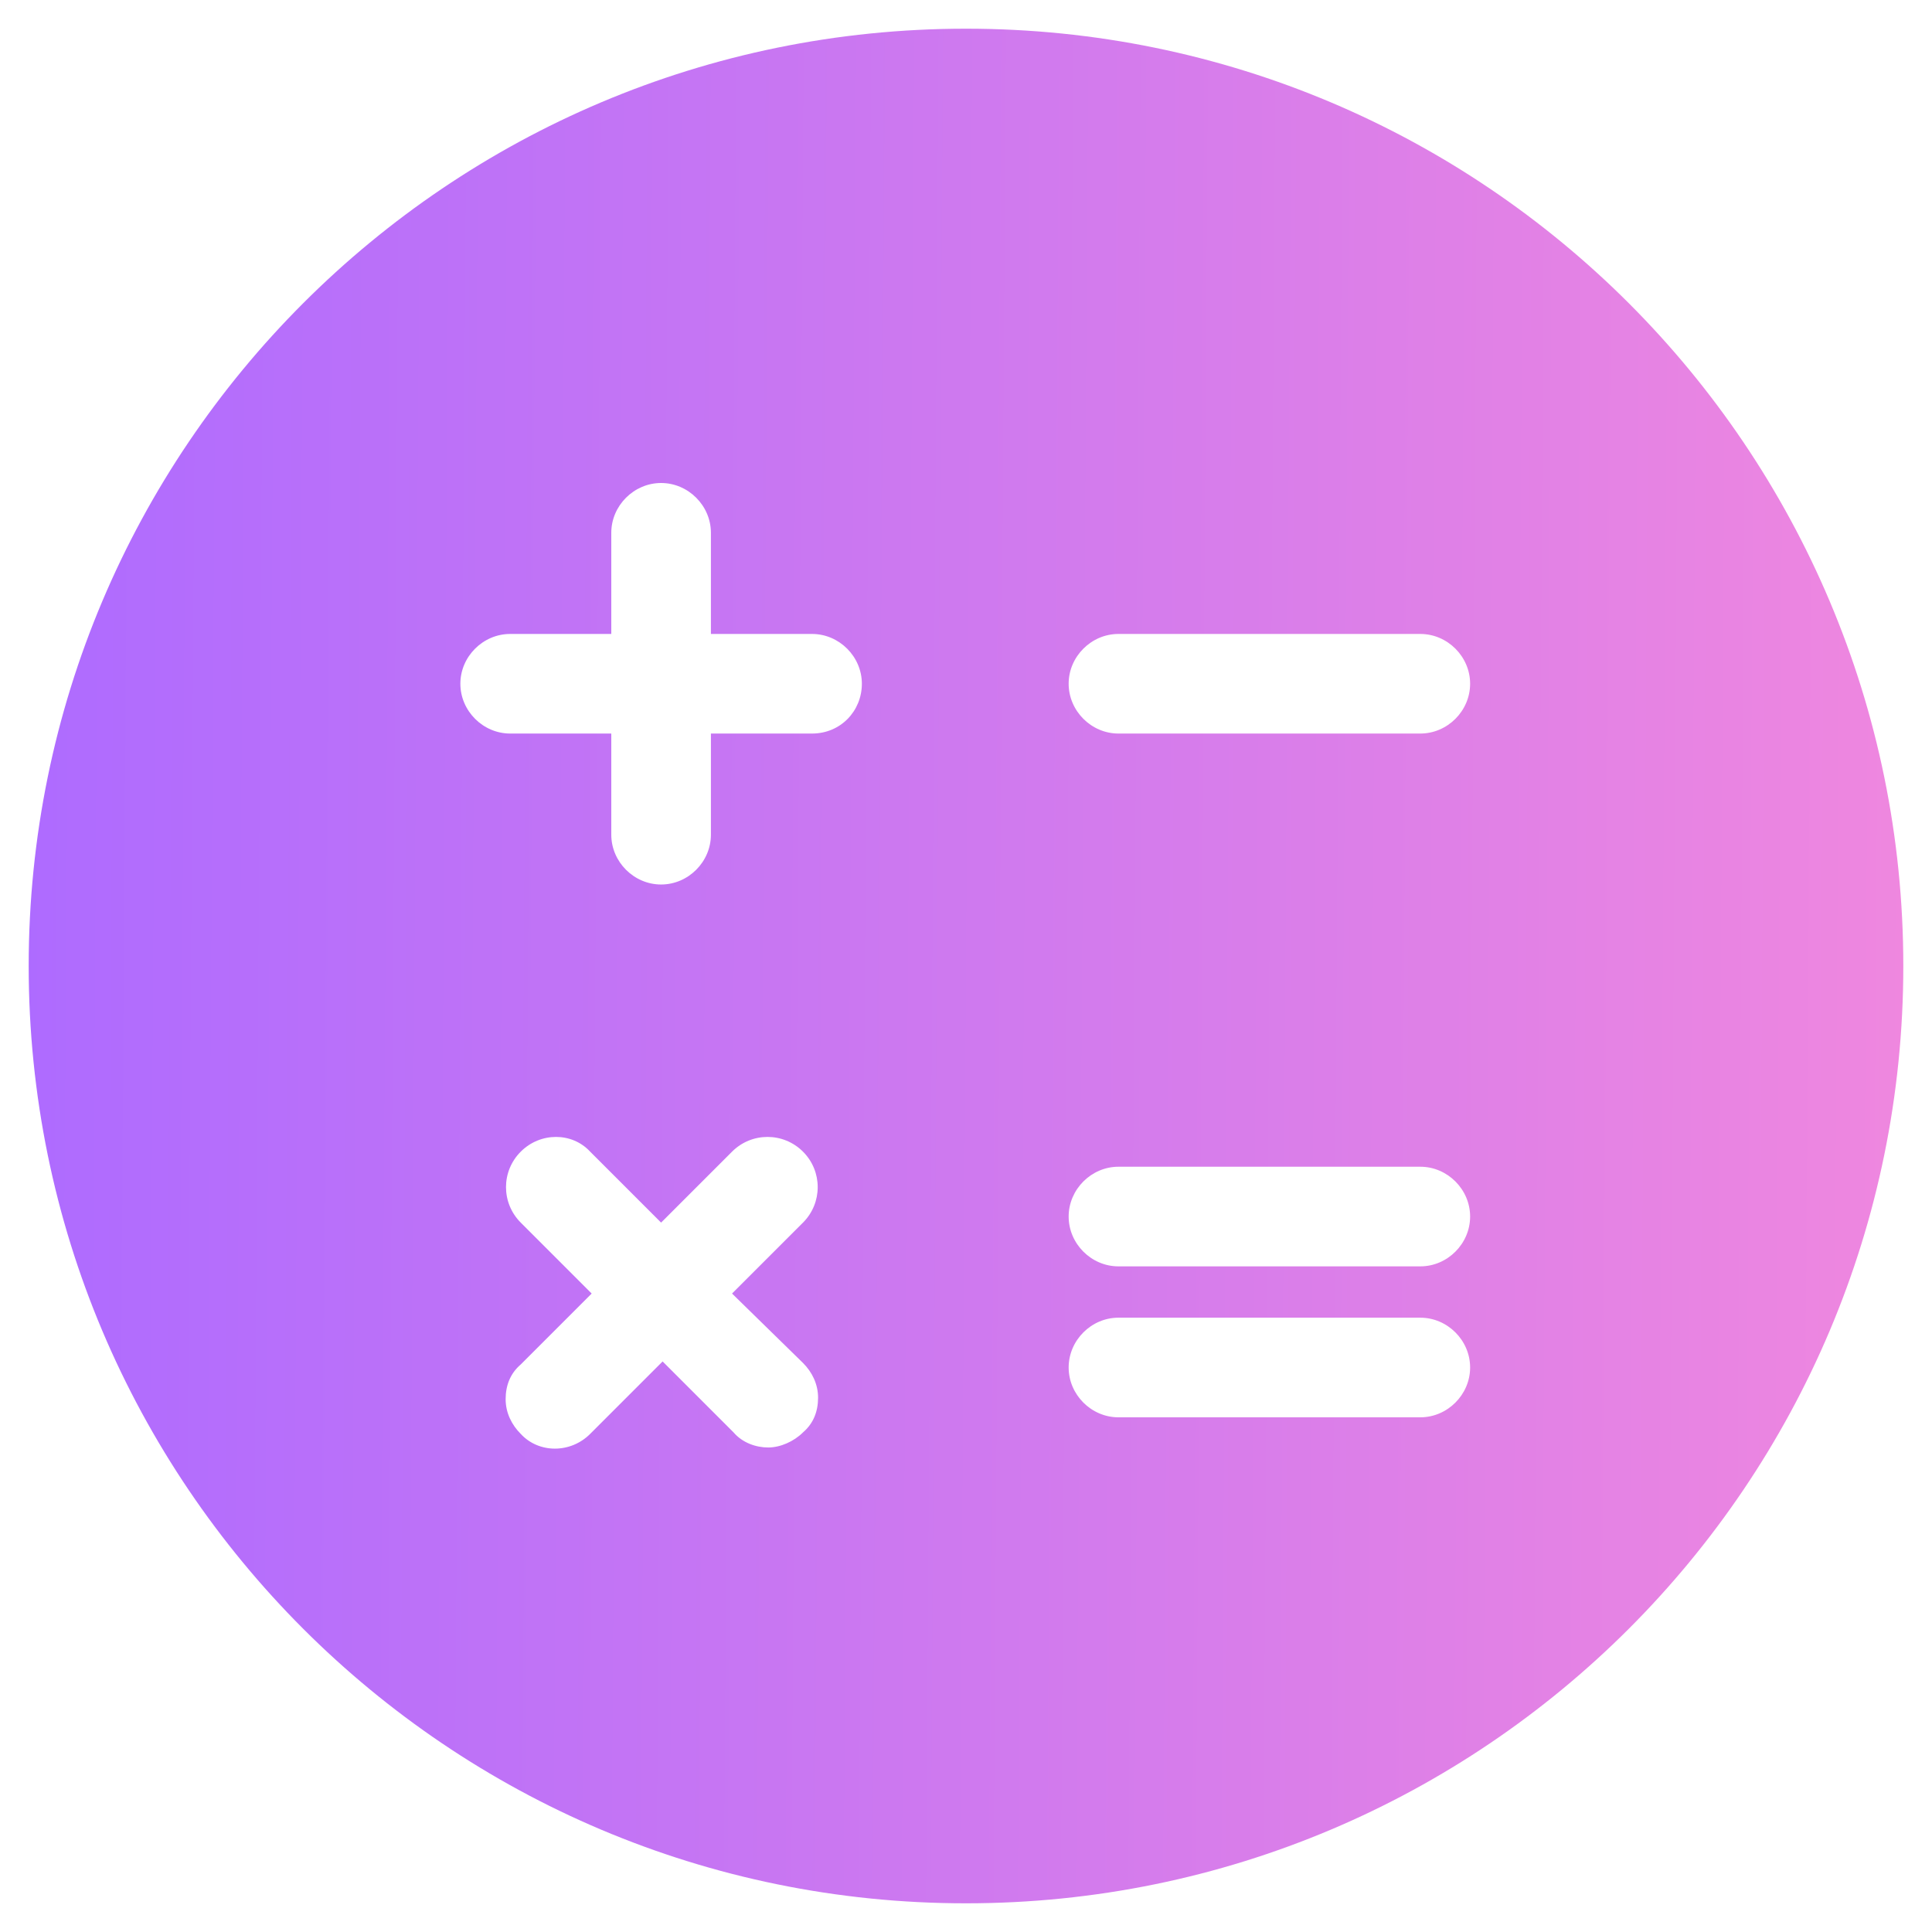 <svg width="60" height="60" viewBox="0 0 60 60" fill="none" xmlns="http://www.w3.org/2000/svg">
<g clip-path="url(#clip0_1387_9461)">
<path d="M30 0.891C13.922 0.891 0.891 13.922 0.891 30C0.891 46.078 13.922 59.109 30 59.109C46.078 59.109 59.109 46.078 59.109 30C59.109 13.922 46.078 0.891 30 0.891ZM24.938 42.328C25.219 42.609 25.406 42.984 25.406 43.406C25.406 43.828 25.266 44.203 24.938 44.484C24.656 44.766 24.234 44.953 23.859 44.953C23.484 44.953 23.062 44.812 22.781 44.484L20.578 42.281L18.328 44.531C17.719 45.141 16.734 45.141 16.172 44.531C15.891 44.25 15.703 43.875 15.703 43.453C15.703 43.031 15.844 42.656 16.172 42.375L18.375 40.172L16.172 37.969C15.562 37.359 15.562 36.375 16.172 35.766C16.781 35.156 17.766 35.156 18.328 35.766L20.531 37.969L22.734 35.766C23.344 35.156 24.328 35.156 24.938 35.766C25.547 36.375 25.547 37.359 24.938 37.969L22.734 40.172L24.938 42.328ZM25.219 22.781H22.078V25.922C22.078 26.766 21.375 27.469 20.531 27.469C19.688 27.469 18.984 26.766 18.984 25.922V22.781H15.844C15 22.781 14.297 22.078 14.297 21.234C14.297 20.391 15 19.688 15.844 19.688H18.984V16.547C18.984 15.703 19.688 15 20.531 15C21.375 15 22.078 15.703 22.078 16.547V19.688H25.219C26.062 19.688 26.766 20.391 26.766 21.234C26.766 22.078 26.109 22.781 25.219 22.781ZM44.109 44.016H34.734C33.891 44.016 33.188 43.312 33.188 42.469C33.188 41.625 33.891 40.922 34.734 40.922H44.109C44.953 40.922 45.656 41.625 45.656 42.469C45.656 43.312 44.953 44.016 44.109 44.016ZM44.109 39.328H34.734C33.891 39.328 33.188 38.625 33.188 37.781C33.188 36.938 33.891 36.234 34.734 36.234H44.109C44.953 36.234 45.656 36.938 45.656 37.781C45.656 38.625 44.953 39.328 44.109 39.328ZM44.109 22.781H34.734C33.891 22.781 33.188 22.078 33.188 21.234C33.188 20.391 33.891 19.688 34.734 19.688H44.109C44.953 19.688 45.656 20.391 45.656 21.234C45.656 22.078 44.953 22.781 44.109 22.781Z" fill="url(#paint0_linear_1387_9461)"/>
</g>
<defs>
<linearGradient id="paint0_linear_1387_9461" x1="0.891" y1="0.891" x2="59.498" y2="1.285" gradientUnits="userSpaceOnUse">
<stop stop-color="#AE6BFF"/>
<stop offset="1" stop-color="#EF87DF"/>
</linearGradient>
<clipPath id="clip0_1387_9461">
<rect width="60" height="60" fill="white"/>
</clipPath>
</defs>
</svg>
